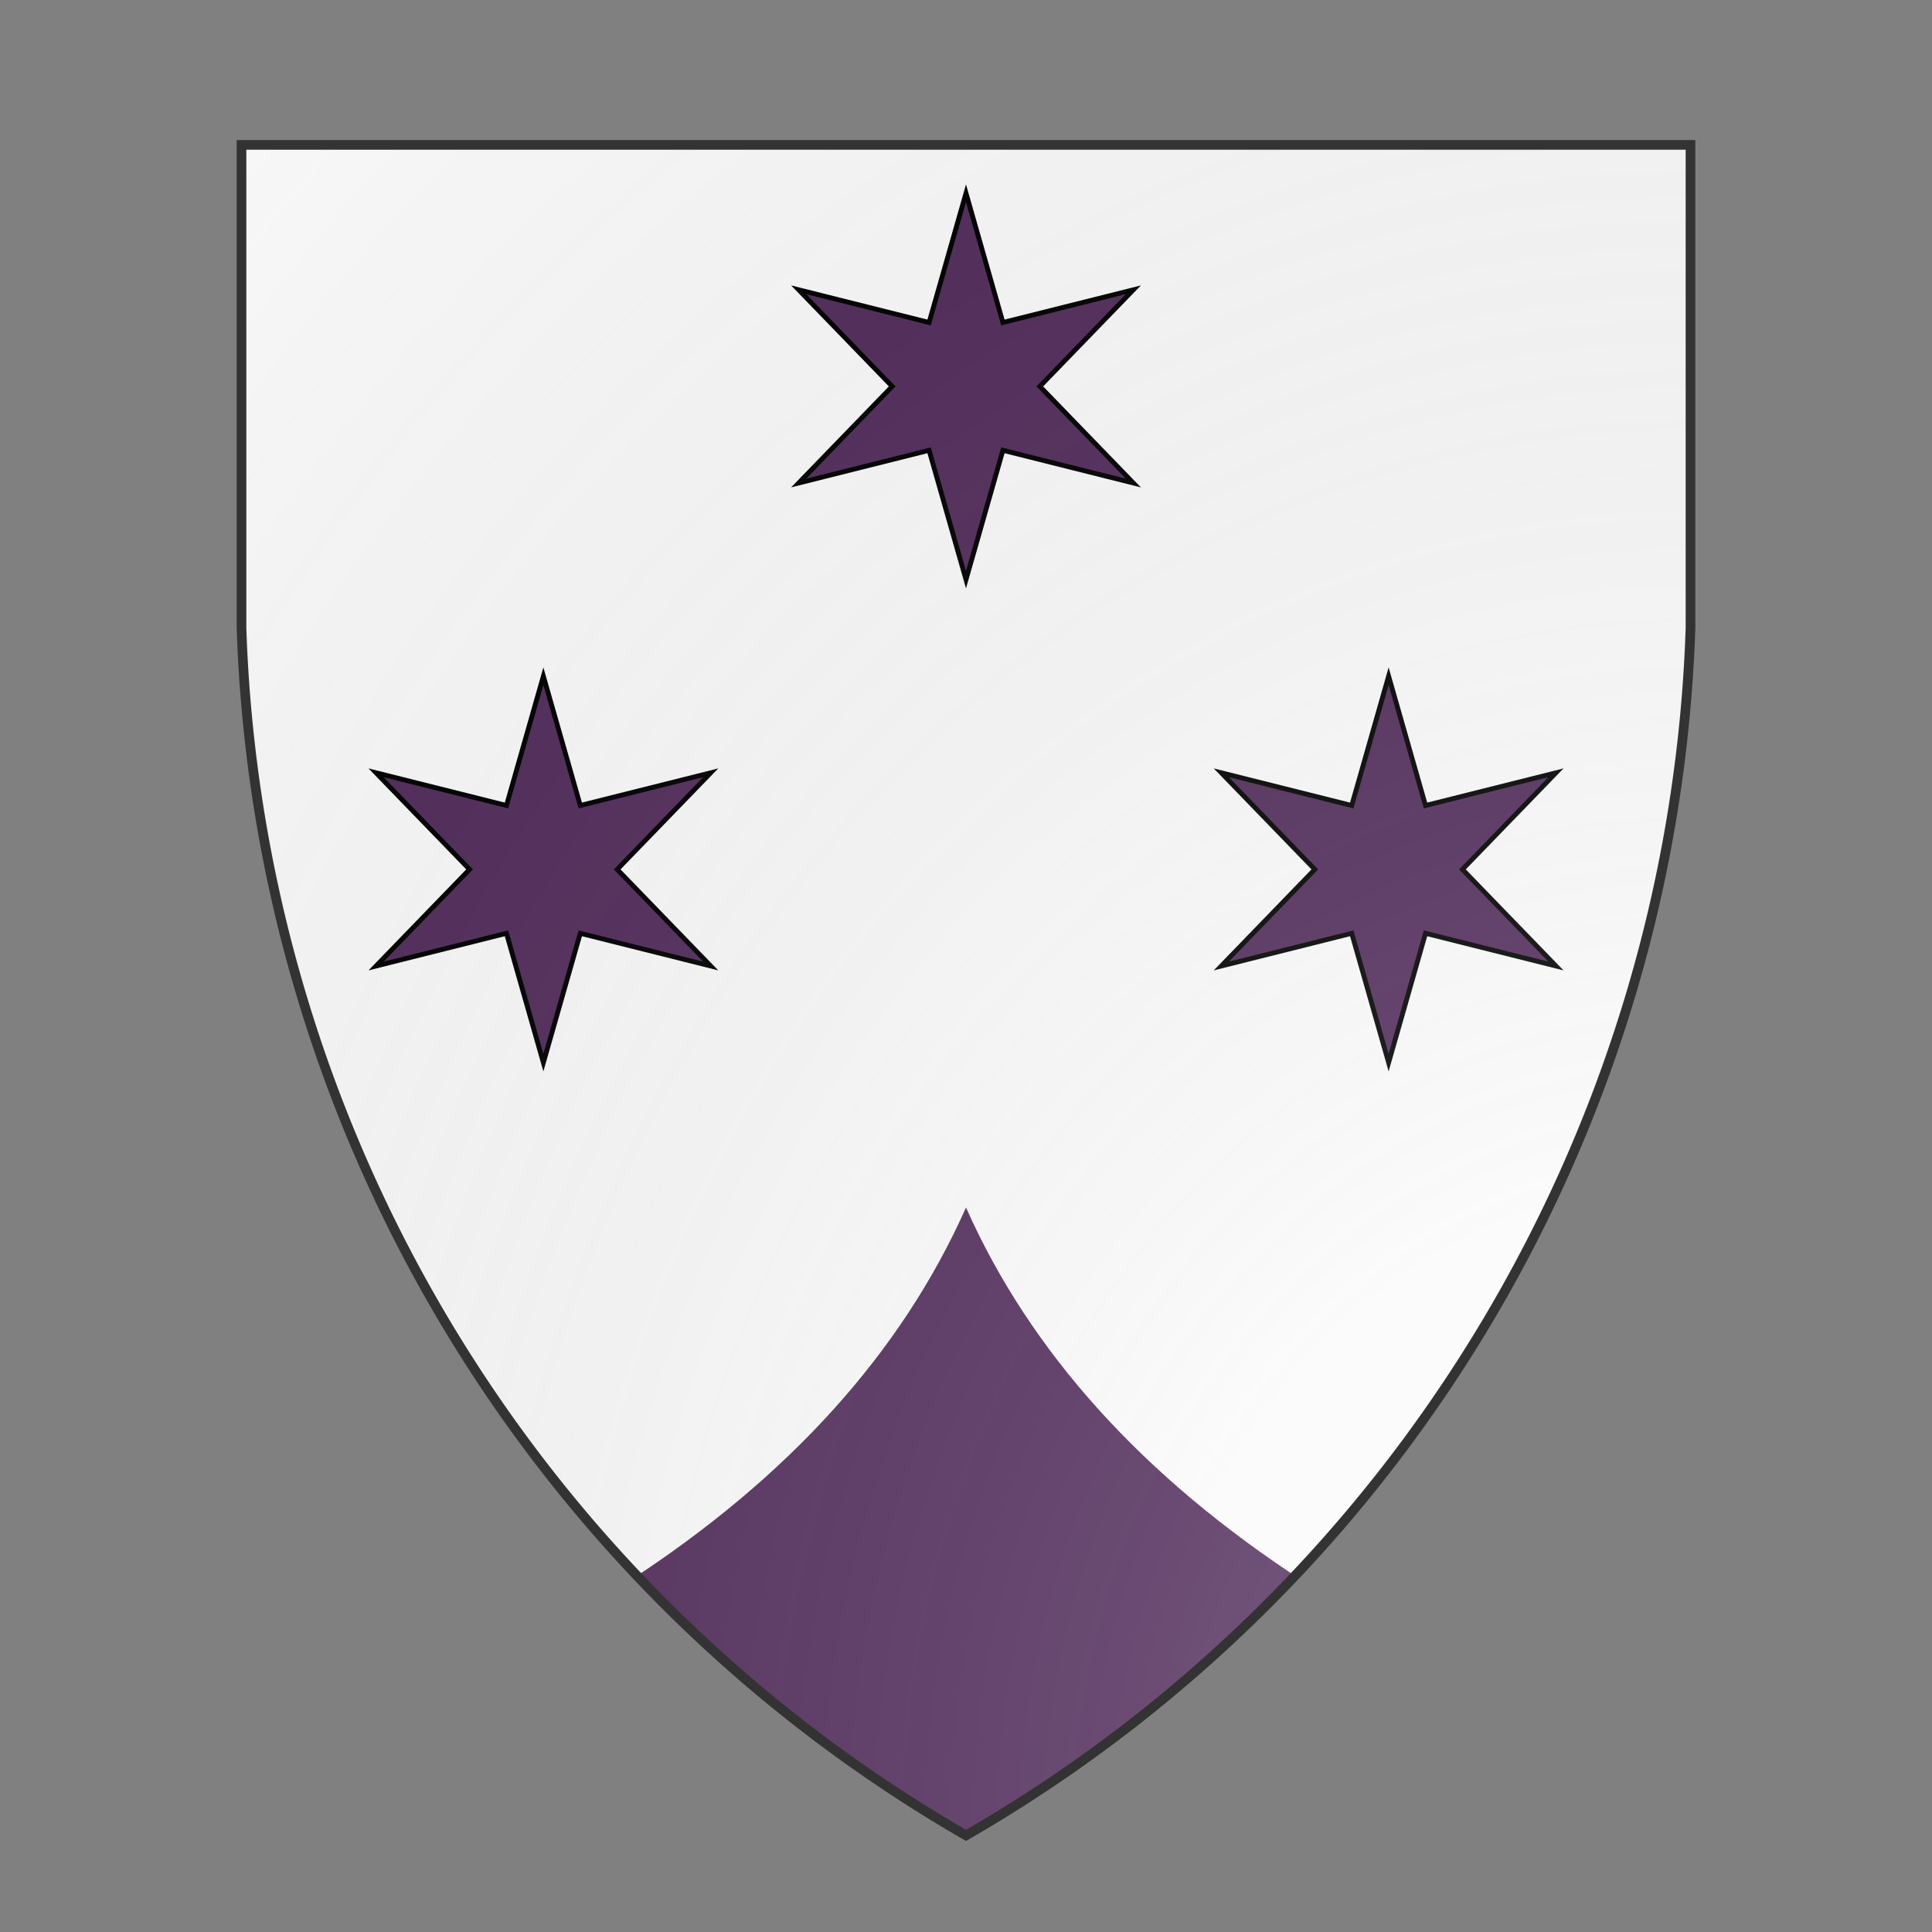 <svg id="coaworld_province_prov_10_headland_forts_headland_forts_s10" width="500" height="500" viewBox="0 10 200 200" xmlns="http://www.w3.org/2000/svg" xmlns:x="http://www.w3.org/1999/xlink"><rect x="0" y="10" width="200" height="200" fill="#808080" stroke="none"/><defs><clipPath id="heater_coaworld_province_prov_10_headland_forts_headland_forts_s10"><path d="m25,25 h150 v50 a150,150,0,0,1,-75,125 a150,150,0,0,1,-75,-125 z"/></clipPath><g id="mullet6_coaworld_province_prov_10_headland_forts_headland_forts_s10"><polygon points="100 60 107.64 86.77 134.64 80 115.28 100 134.64 120 107.64 113.23 100 140 92.36 113.23 65.36 120 84.72 100 65.36 80 92.36 86.77"/></g><radialGradient id="backlight" cx="100%" cy="100%" r="150%"><stop stop-color="#fff" stop-opacity=".3" offset="0"/><stop stop-color="#fff" stop-opacity=".15" offset=".25"/><stop stop-color="#000" stop-opacity="0" offset="1"/></radialGradient></defs><g clip-path="url(#heater_coaworld_province_prov_10_headland_forts_headland_forts_s10)"><rect x="0" y="0" width="200" height="200" fill="#fafafa"/><g fill="#522d5b" stroke="none"><path d="M0,200 Q80,180 100,135 Q120,180 200,200"/></g><g fill="#522d5b" stroke="#000"><style>
      g.secondary,path.secondary {fill: #522d5b;}
      g.tertiary,path.tertiary {fill: #522d5b;}
    </style><use x:href="#mullet6_coaworld_province_prov_10_headland_forts_headland_forts_s10" transform="translate(50 0) scale(0.5)"/><use x:href="#mullet6_coaworld_province_prov_10_headland_forts_headland_forts_s10" transform="translate(6.25 50) scale(0.5)"/><use x:href="#mullet6_coaworld_province_prov_10_headland_forts_headland_forts_s10" transform="translate(93.75 50) scale(0.5)"/></g></g><path d="m25,25 h150 v50 a150,150,0,0,1,-75,125 a150,150,0,0,1,-75,-125 z" fill="url(#backlight)" stroke="#333"/></svg>